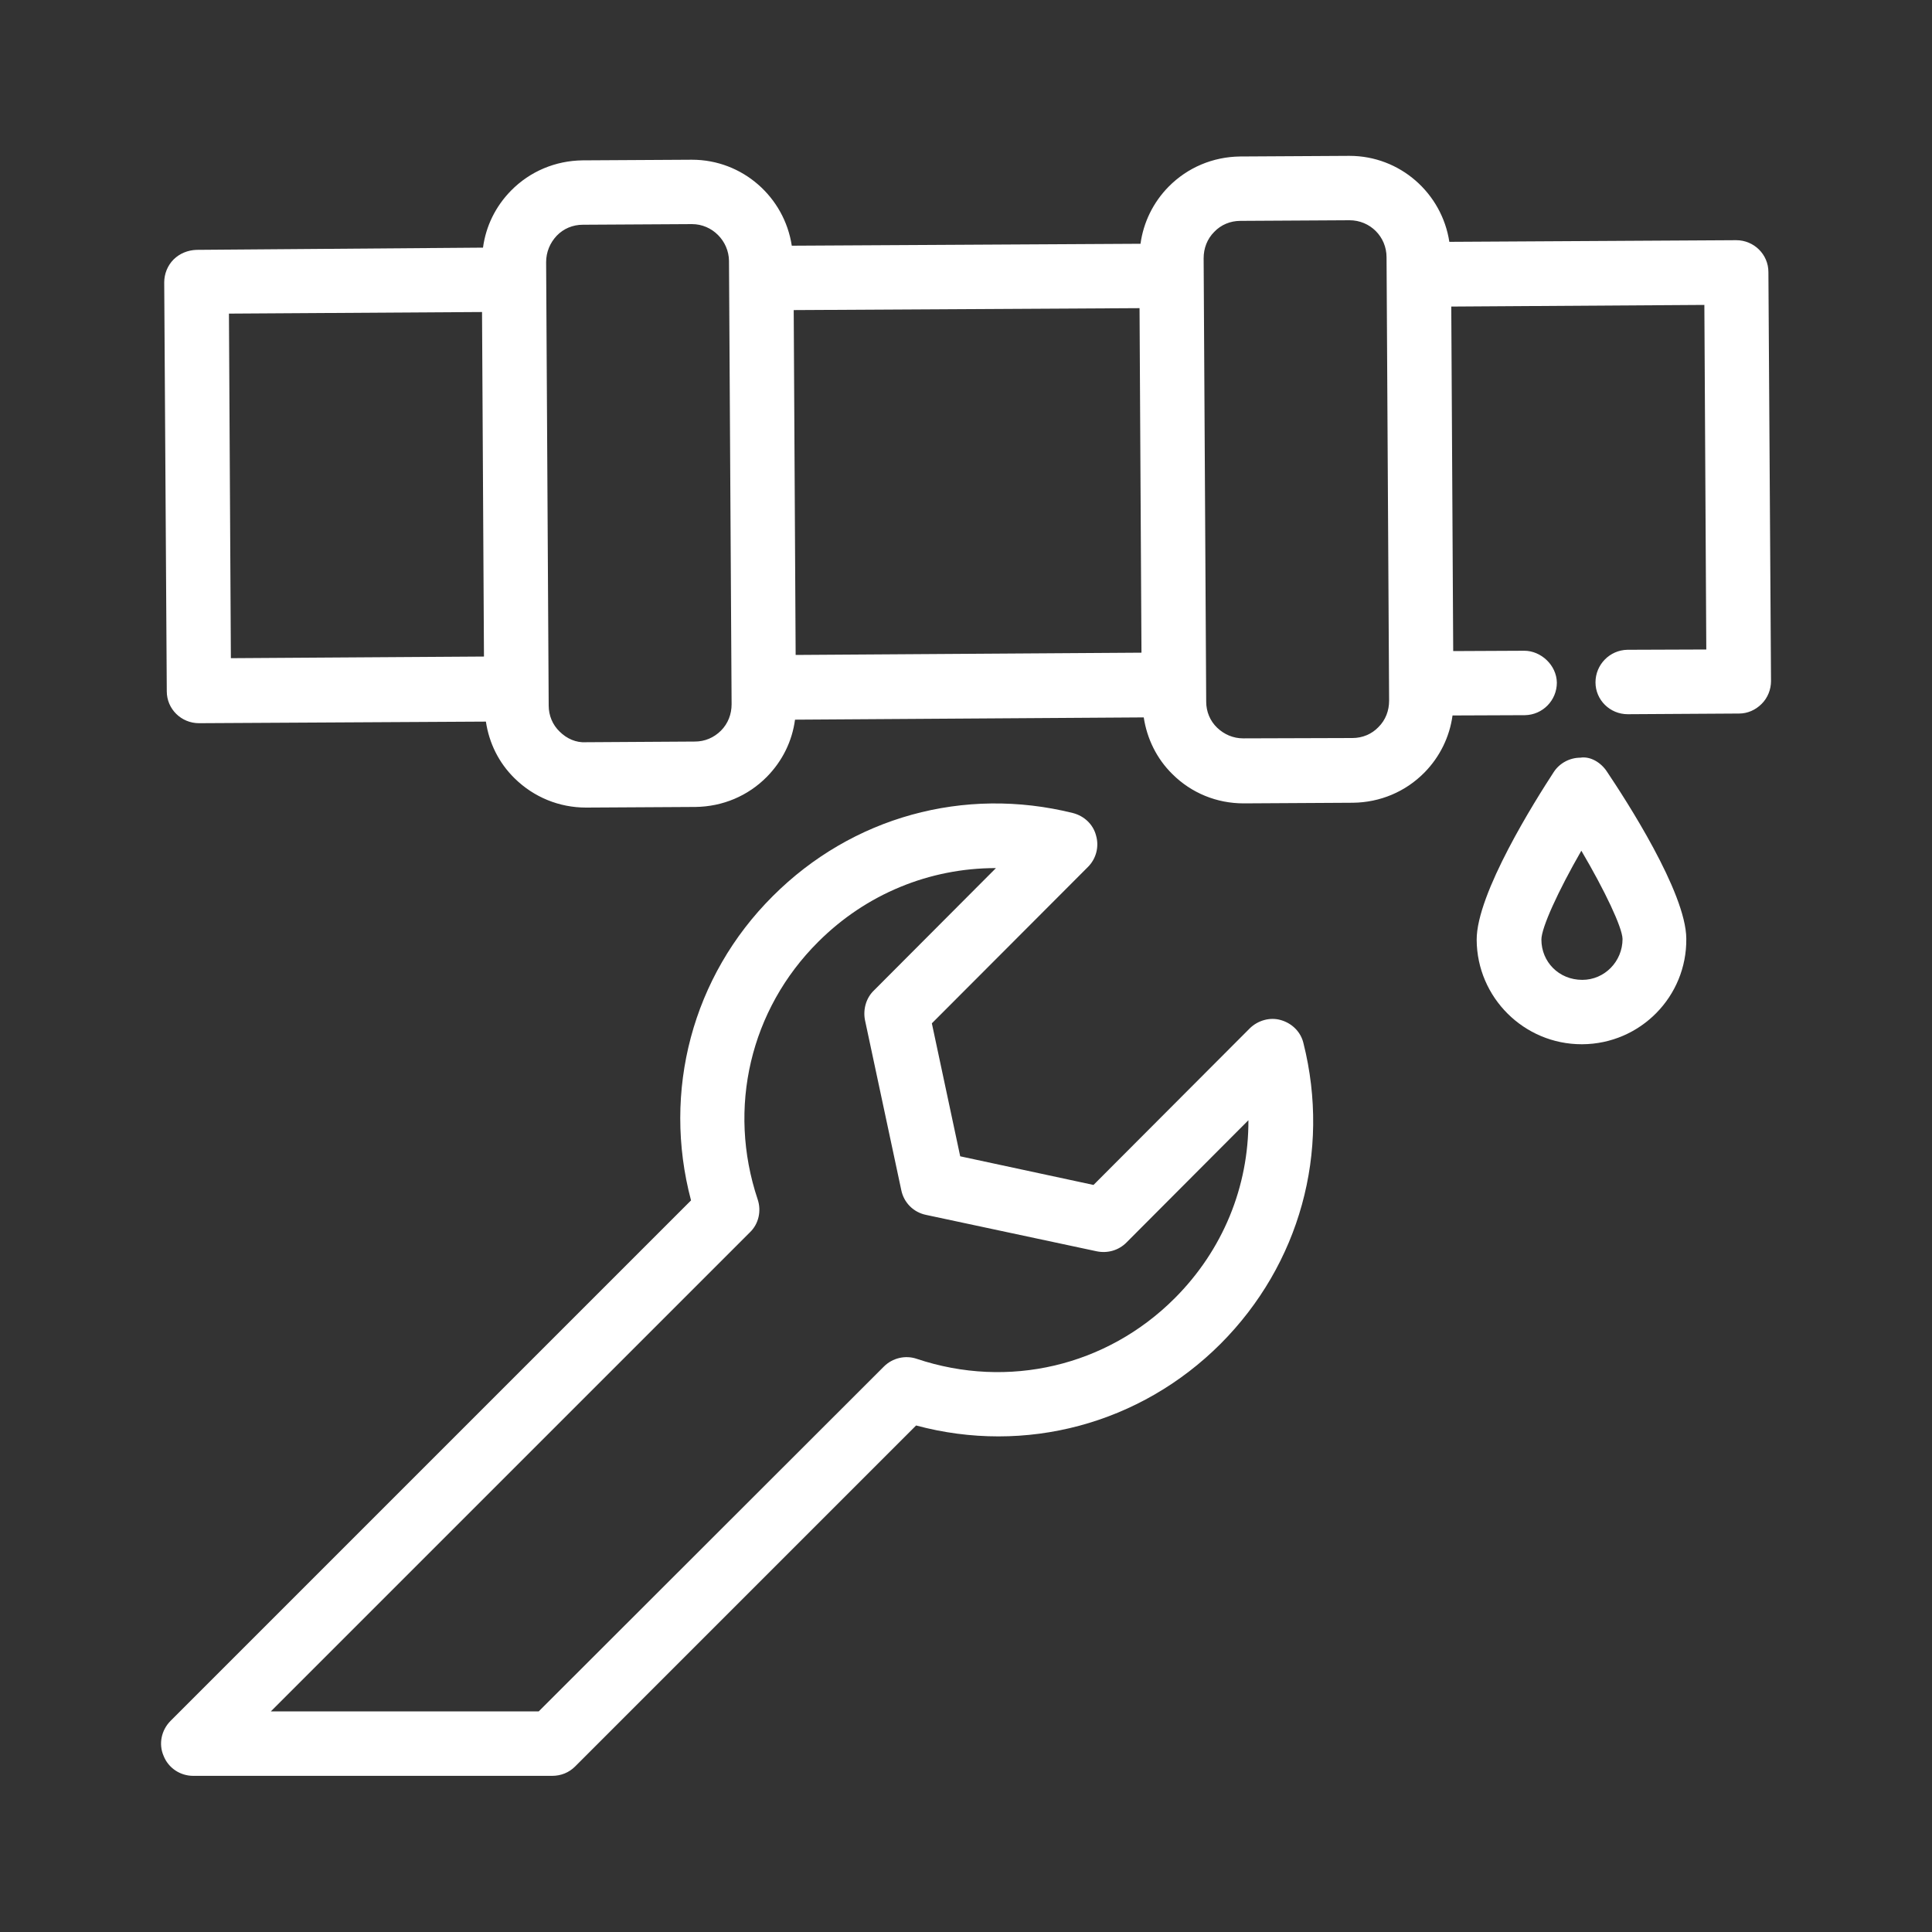 <svg width="40" height="40" viewBox="0 0 40 40" fill="none" xmlns="http://www.w3.org/2000/svg">
<rect x="0" y="0" width="40" height="40" fill="#333333" stroke="none"/>
<path d="M22.64 24.533L25.873 21.293C26.04 21.127 26.293 21.053 26.52 21.12C26.753 21.187 26.933 21.367 26.987 21.6C27.553 23.853 26.907 26.18 25.273 27.82C23.607 29.487 21.227 30.12 18.967 29.513L11.907 36.573C11.78 36.7 11.613 36.767 11.433 36.767H4C3.733 36.767 3.487 36.607 3.387 36.353C3.28 36.107 3.34 35.82 3.533 35.627L14.307 24.853C13.707 22.593 14.333 20.213 16 18.553C17.64 16.913 19.96 16.273 22.213 16.833C22.447 16.893 22.633 17.067 22.693 17.3C22.76 17.533 22.693 17.78 22.527 17.947L19.293 21.187L19.88 23.94L22.64 24.533ZM18.093 20.507L20.62 17.973H20.613C19.247 17.973 17.933 18.507 16.94 19.5C15.533 20.9 15.053 22.94 15.687 24.833C15.767 25.073 15.707 25.34 15.527 25.513L5.607 35.433H11.153L18.3 28.293C18.48 28.113 18.747 28.053 18.98 28.133C20.873 28.767 22.913 28.287 24.32 26.88C25.32 25.88 25.853 24.567 25.847 23.193L23.32 25.727C23.16 25.887 22.933 25.953 22.707 25.907L19.173 25.153C18.913 25.1 18.713 24.9 18.66 24.64L17.907 21.113C17.867 20.893 17.933 20.66 18.093 20.507Z" fill="white"/>
<path d="M36.007 14.773L33.707 14.787H33.7C33.333 14.787 33.033 14.493 33.033 14.127C33.033 13.76 33.327 13.46 33.693 13.453L35.327 13.447L35.287 6.313L30.047 6.347L30.087 13.48L31.56 13.473C31.9 13.473 32.227 13.767 32.233 14.133C32.233 14.5 31.94 14.8 31.573 14.807L30.073 14.813C30.013 15.253 29.813 15.667 29.493 15.993C29.1 16.393 28.573 16.613 28.013 16.62L25.76 16.633H25.747C25.193 16.633 24.667 16.42 24.273 16.027C23.947 15.707 23.747 15.293 23.68 14.853L16.46 14.9C16.4 15.347 16.2 15.753 15.88 16.08C15.487 16.48 14.96 16.7 14.4 16.707L12.147 16.72H12.133C11.58 16.72 11.053 16.507 10.653 16.113C10.327 15.793 10.127 15.387 10.06 14.94L4.127 14.973H4.12C3.753 14.973 3.453 14.68 3.453 14.313L3.4 5.847C3.4 5.673 3.467 5.5 3.593 5.373C3.72 5.247 3.887 5.18 4.067 5.173L10 5.127C10.06 4.68 10.26 4.273 10.58 3.947C10.973 3.547 11.5 3.327 12.06 3.32L14.313 3.307C14.313 3.307 14.32 3.307 14.327 3.307C15.373 3.307 16.24 4.08 16.393 5.087L23.613 5.047C23.673 4.607 23.873 4.193 24.193 3.867C24.587 3.467 25.113 3.247 25.673 3.24L27.927 3.227C27.933 3.227 27.933 3.227 27.94 3.227C28.987 3.227 29.853 4 30.007 5.007L35.94 4.973C35.94 4.973 35.94 4.973 35.947 4.973C36.313 4.973 36.613 5.267 36.613 5.633L36.667 14.1C36.667 14.273 36.6 14.447 36.473 14.573C36.347 14.7 36.18 14.773 36.007 14.773ZM16.473 13.56L23.633 13.513L23.593 6.38L16.433 6.42L16.473 13.56ZM4.78 13.627L10.02 13.593L9.98 6.46L4.74 6.493L4.78 13.627ZM14.327 4.64C14.32 4.64 14.32 4.64 14.327 4.64L12.067 4.653C11.86 4.653 11.667 4.733 11.527 4.88C11.387 5.027 11.307 5.22 11.307 5.427L11.36 14.607C11.36 14.813 11.44 15.007 11.587 15.147C11.733 15.293 11.927 15.38 12.133 15.367L14.387 15.353C14.593 15.353 14.78 15.273 14.927 15.127C15.073 14.98 15.147 14.787 15.147 14.58L15.093 5.4C15.087 4.987 14.747 4.64 14.327 4.64ZM27.94 4.56L25.68 4.573C25.473 4.573 25.28 4.653 25.14 4.8C24.993 4.947 24.92 5.14 24.92 5.347L24.973 14.527C24.973 14.733 25.053 14.927 25.2 15.067C25.347 15.207 25.533 15.287 25.74 15.287H25.747L28 15.28C28.207 15.28 28.4 15.2 28.54 15.053C28.687 14.907 28.76 14.713 28.76 14.507L28.707 5.327C28.707 4.9 28.367 4.56 27.94 4.56Z" fill="white"/>
<path d="M32.76 21.62H32.747C31.553 21.62 30.58 20.653 30.573 19.46C30.567 18.5 31.793 16.56 32.167 15.987C32.287 15.8 32.5 15.687 32.72 15.687C32.933 15.653 33.153 15.793 33.273 15.98C33.653 16.547 34.907 18.473 34.913 19.433C34.927 20.633 33.96 21.613 32.76 21.62ZM32.74 17.613C32.26 18.447 31.913 19.207 31.913 19.453C31.913 19.913 32.273 20.287 32.76 20.287C33.22 20.287 33.593 19.907 33.593 19.44C33.587 19.2 33.227 18.44 32.74 17.613Z" fill="white"/>
</svg>
